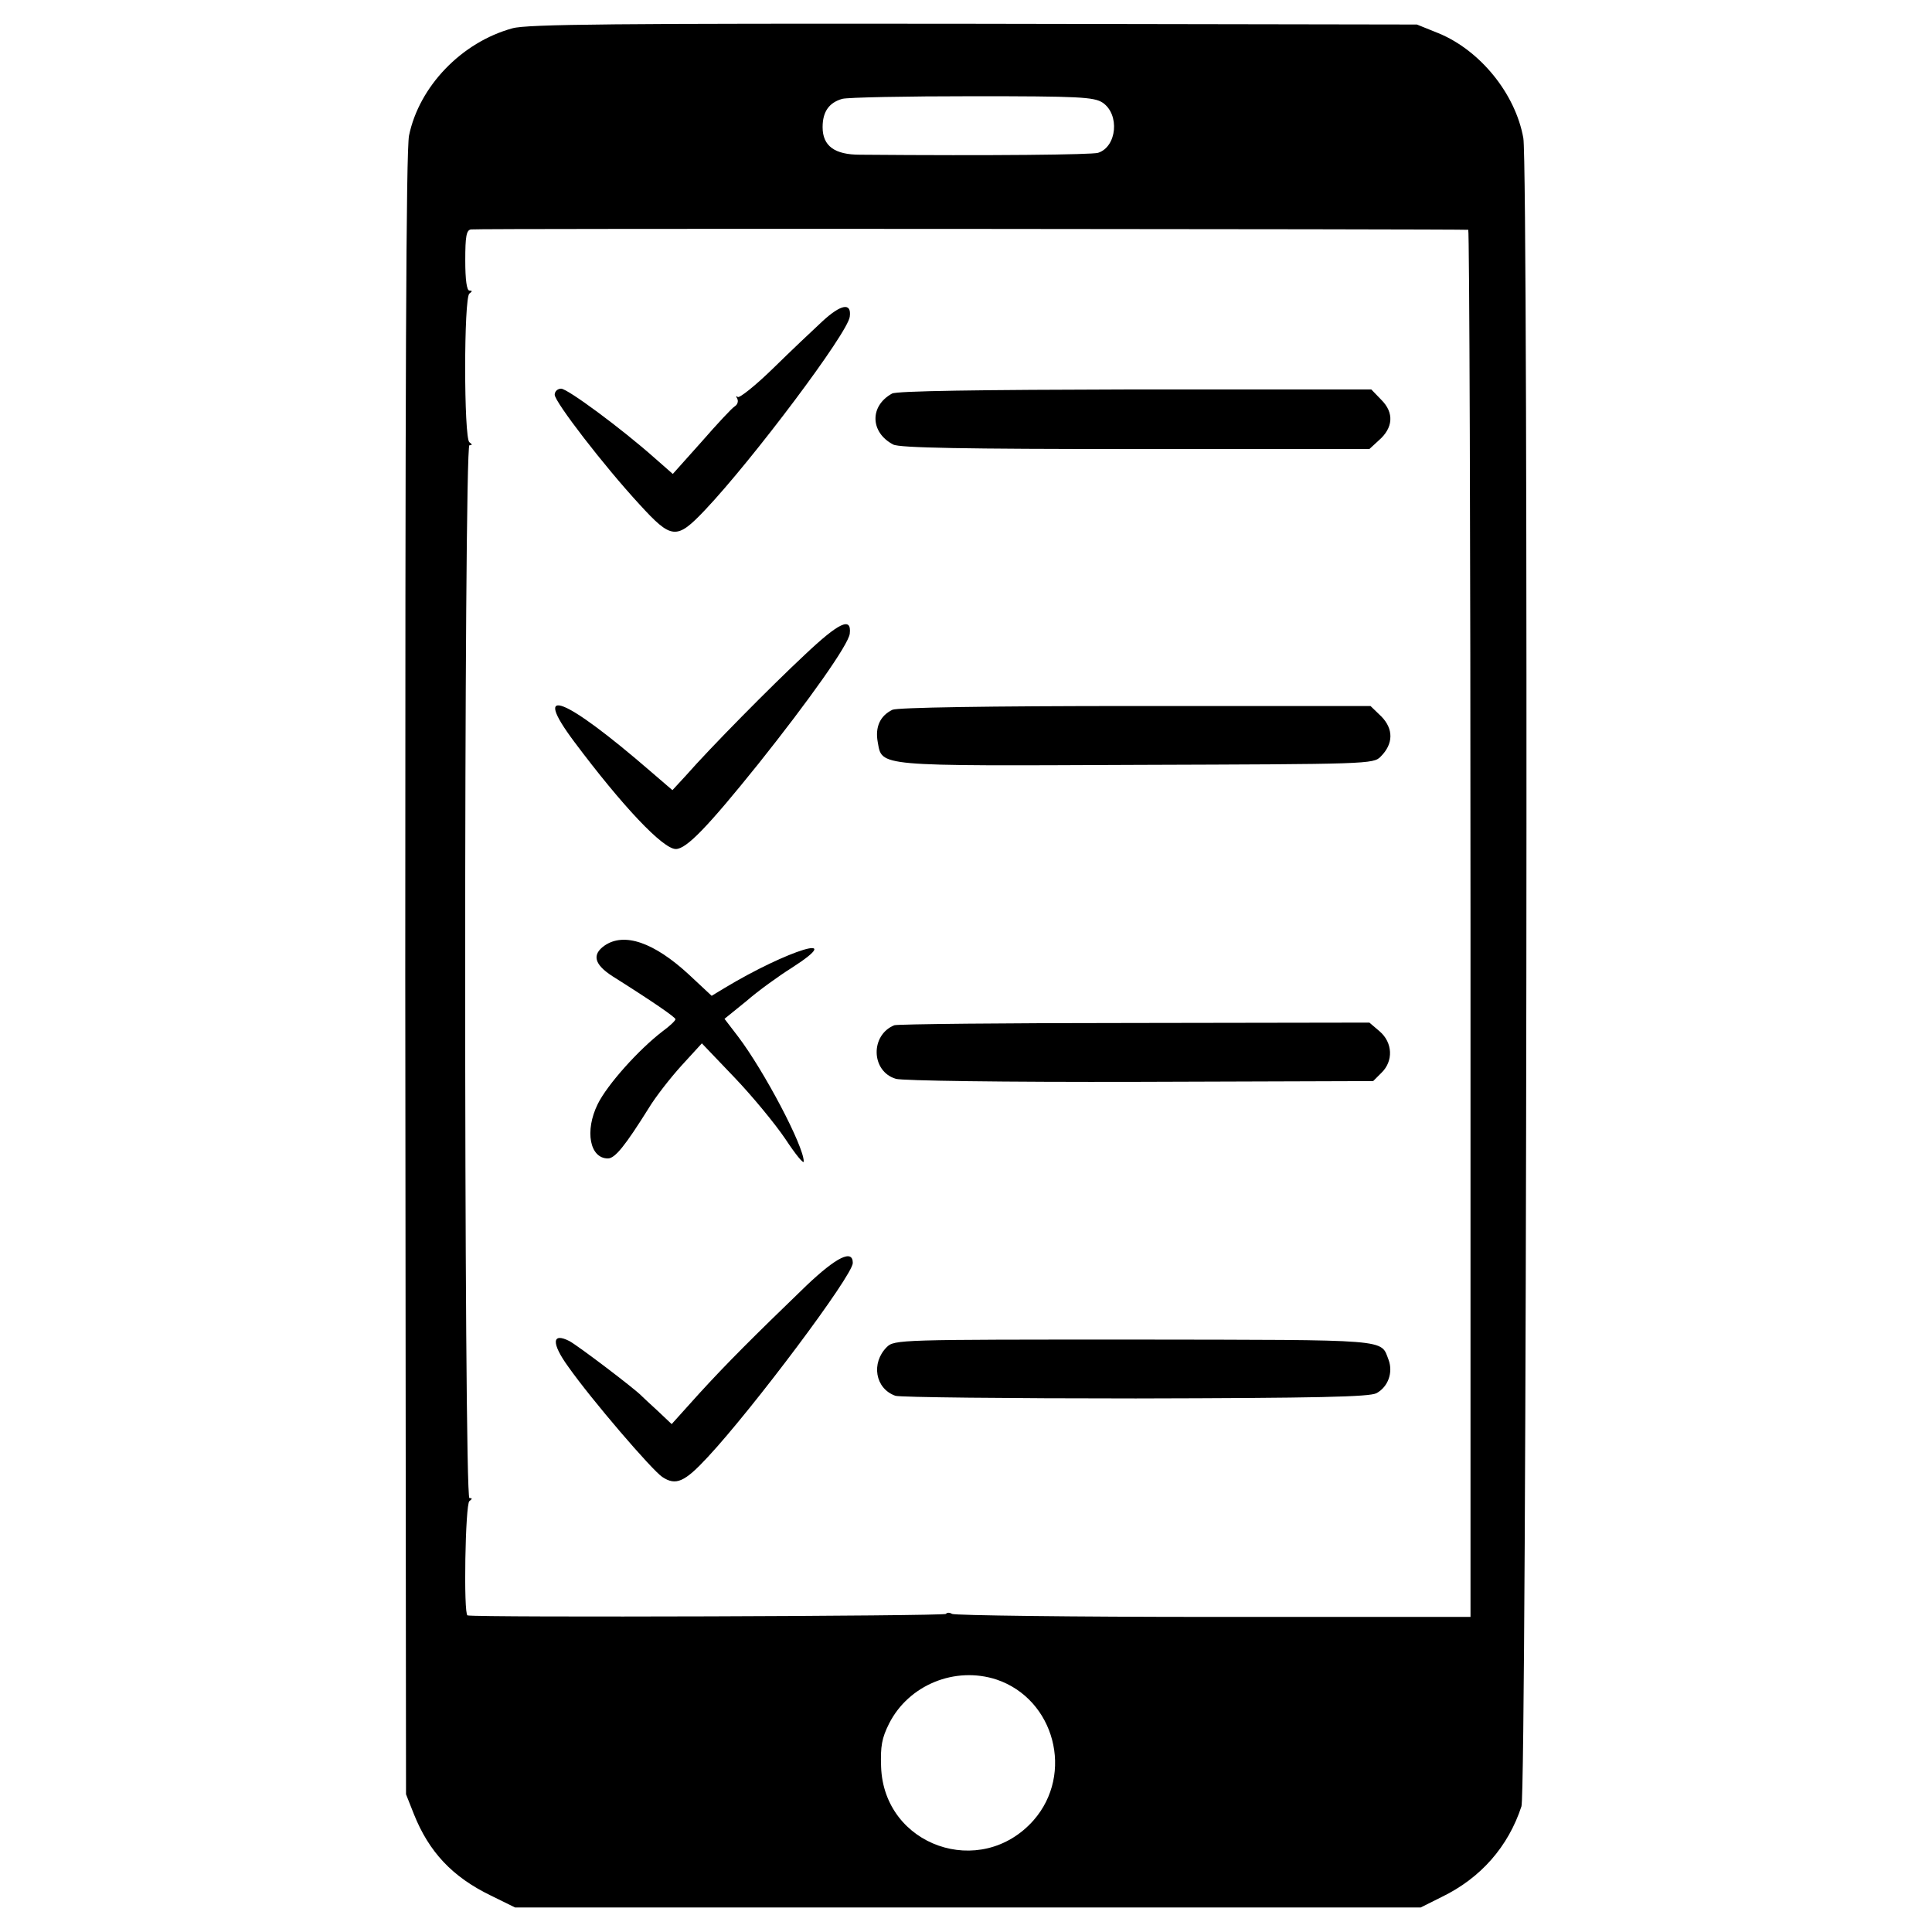 <?xml version="1.0" standalone="no"?>
<!DOCTYPE svg PUBLIC "-//W3C//DTD SVG 20010904//EN"
 "http://www.w3.org/TR/2001/REC-SVG-20010904/DTD/svg10.dtd">
<svg version="1.0" xmlns="http://www.w3.org/2000/svg"
 width="512pt" height="512pt" viewBox="0 0 512 512"
 preserveAspectRatio="xMidYMid meet">
<g transform="translate(0,512) scale(0.1,-0.1)"
fill="#000000" stroke="none">
<path d="M1358 5045 c-135 -37 -247 -154 -274 -284 -8 -41 -10 -645 -10 -2226
l2 -2170 21 -53 c40 -100 102 -166 203 -215 l65 -32 1200 0 1200 0 56 28 c103
50 176 133 211 240 14 41 19 4345 5 4421 -21 118 -115 233 -225 278 l-57 23
-1175 2 c-941 1 -1184 -1 -1222 -12z m1564 -197 c46 -31 38 -117 -12 -133 -17
-5 -275 -8 -631 -5 -67 0 -99 23 -99 73 0 41 17 65 52 75 15 4 171 7 346 7
281 0 321 -2 344 -17z m969 -337 c3 -1 6 -828 6 -1838 l0 -1838 -681 0 c-375
0 -686 4 -693 8 -6 4 -14 4 -16 0 -4 -6 -1240 -10 -1268 -4 -11 2 -6 296 5
303 8 6 8 8 0 8 -15 0 -15 2790 0 2790 8 0 8 2 0 8 -15 10 -15 384 0 394 8 6
8 8 0 8 -7 0 -11 28 -11 80 0 64 3 80 15 82 13 3 2627 1 2643 -1z m-1250
-3842 c154 -52 206 -250 98 -373 -140 -158 -397 -68 -404 142 -2 54 2 76 21
114 52 103 175 153 285 117z"/>
<path d="M2180 4269 c-25 -23 -84 -79 -131 -125 -47 -46 -90 -80 -94 -76 -5 4
-5 2 -1 -5 3 -6 1 -15 -7 -20 -7 -4 -47 -47 -88 -94 l-76 -85 -49 43 c-88 78
-230 183 -247 183 -9 0 -17 -7 -17 -16 0 -19 130 -188 225 -291 85 -93 98 -94
173 -15 126 133 380 471 384 513 5 38 -23 33 -72 -12z"/>
<path d="M2364 4077 c-60 -33 -58 -103 3 -135 16 -9 190 -12 642 -12 l620 0
25 23 c38 33 41 73 7 107 l-27 28 -626 0 c-416 -1 -632 -4 -644 -11z"/>
<path d="M2133 3385 c-92 -86 -250 -246 -315 -320 l-36 -39 -57 49 c-230 199
-319 234 -203 79 128 -171 235 -284 269 -284 28 0 84 58 219 226 134 168 239
316 242 345 5 45 -28 30 -119 -56z"/>
<path d="M2365 3239 c-33 -16 -46 -46 -39 -85 12 -66 -9 -64 688 -61 611 2
626 2 645 22 34 34 34 73 2 106 l-29 28 -623 0 c-392 0 -632 -4 -644 -10z"/>
<path d="M1602 2614 c-34 -24 -27 -50 21 -81 111 -70 167 -109 167 -114 0 -4
-15 -18 -34 -32 -64 -49 -147 -142 -172 -193 -35 -71 -21 -144 27 -144 19 0
46 34 108 133 18 30 58 81 87 113 l54 59 86 -90 c47 -49 108 -123 135 -163 27
-41 49 -68 49 -60 0 41 -105 240 -174 331 l-36 47 58 47 c31 27 85 66 120 88
151 97 -10 48 -179 -54 l-33 -20 -60 56 c-93 86 -172 113 -224 77z"/>
<path d="M2370 2403 c-64 -26 -62 -122 4 -142 18 -5 279 -9 648 -8 l617 2 22
22 c32 31 30 80 -5 110 l-27 23 -622 -1 c-342 0 -629 -3 -637 -6z"/>
<path d="M2137 1713 c-143 -138 -211 -206 -285 -287 l-72 -80 -37 35 c-21 19
-40 37 -43 40 -17 18 -167 132 -191 145 -47 24 -48 -6 -3 -68 62 -88 222 -274
249 -292 36 -24 59 -14 121 53 120 129 384 481 384 514 0 37 -43 16 -123 -60z"/>
<path d="M2350 1550 c-42 -42 -31 -110 23 -129 12 -4 299 -7 637 -7 480 1 620
4 638 14 31 17 44 55 32 88 -22 56 14 53 -674 54 -621 0 -636 0 -656 -20z"/>
</g>
</svg>
